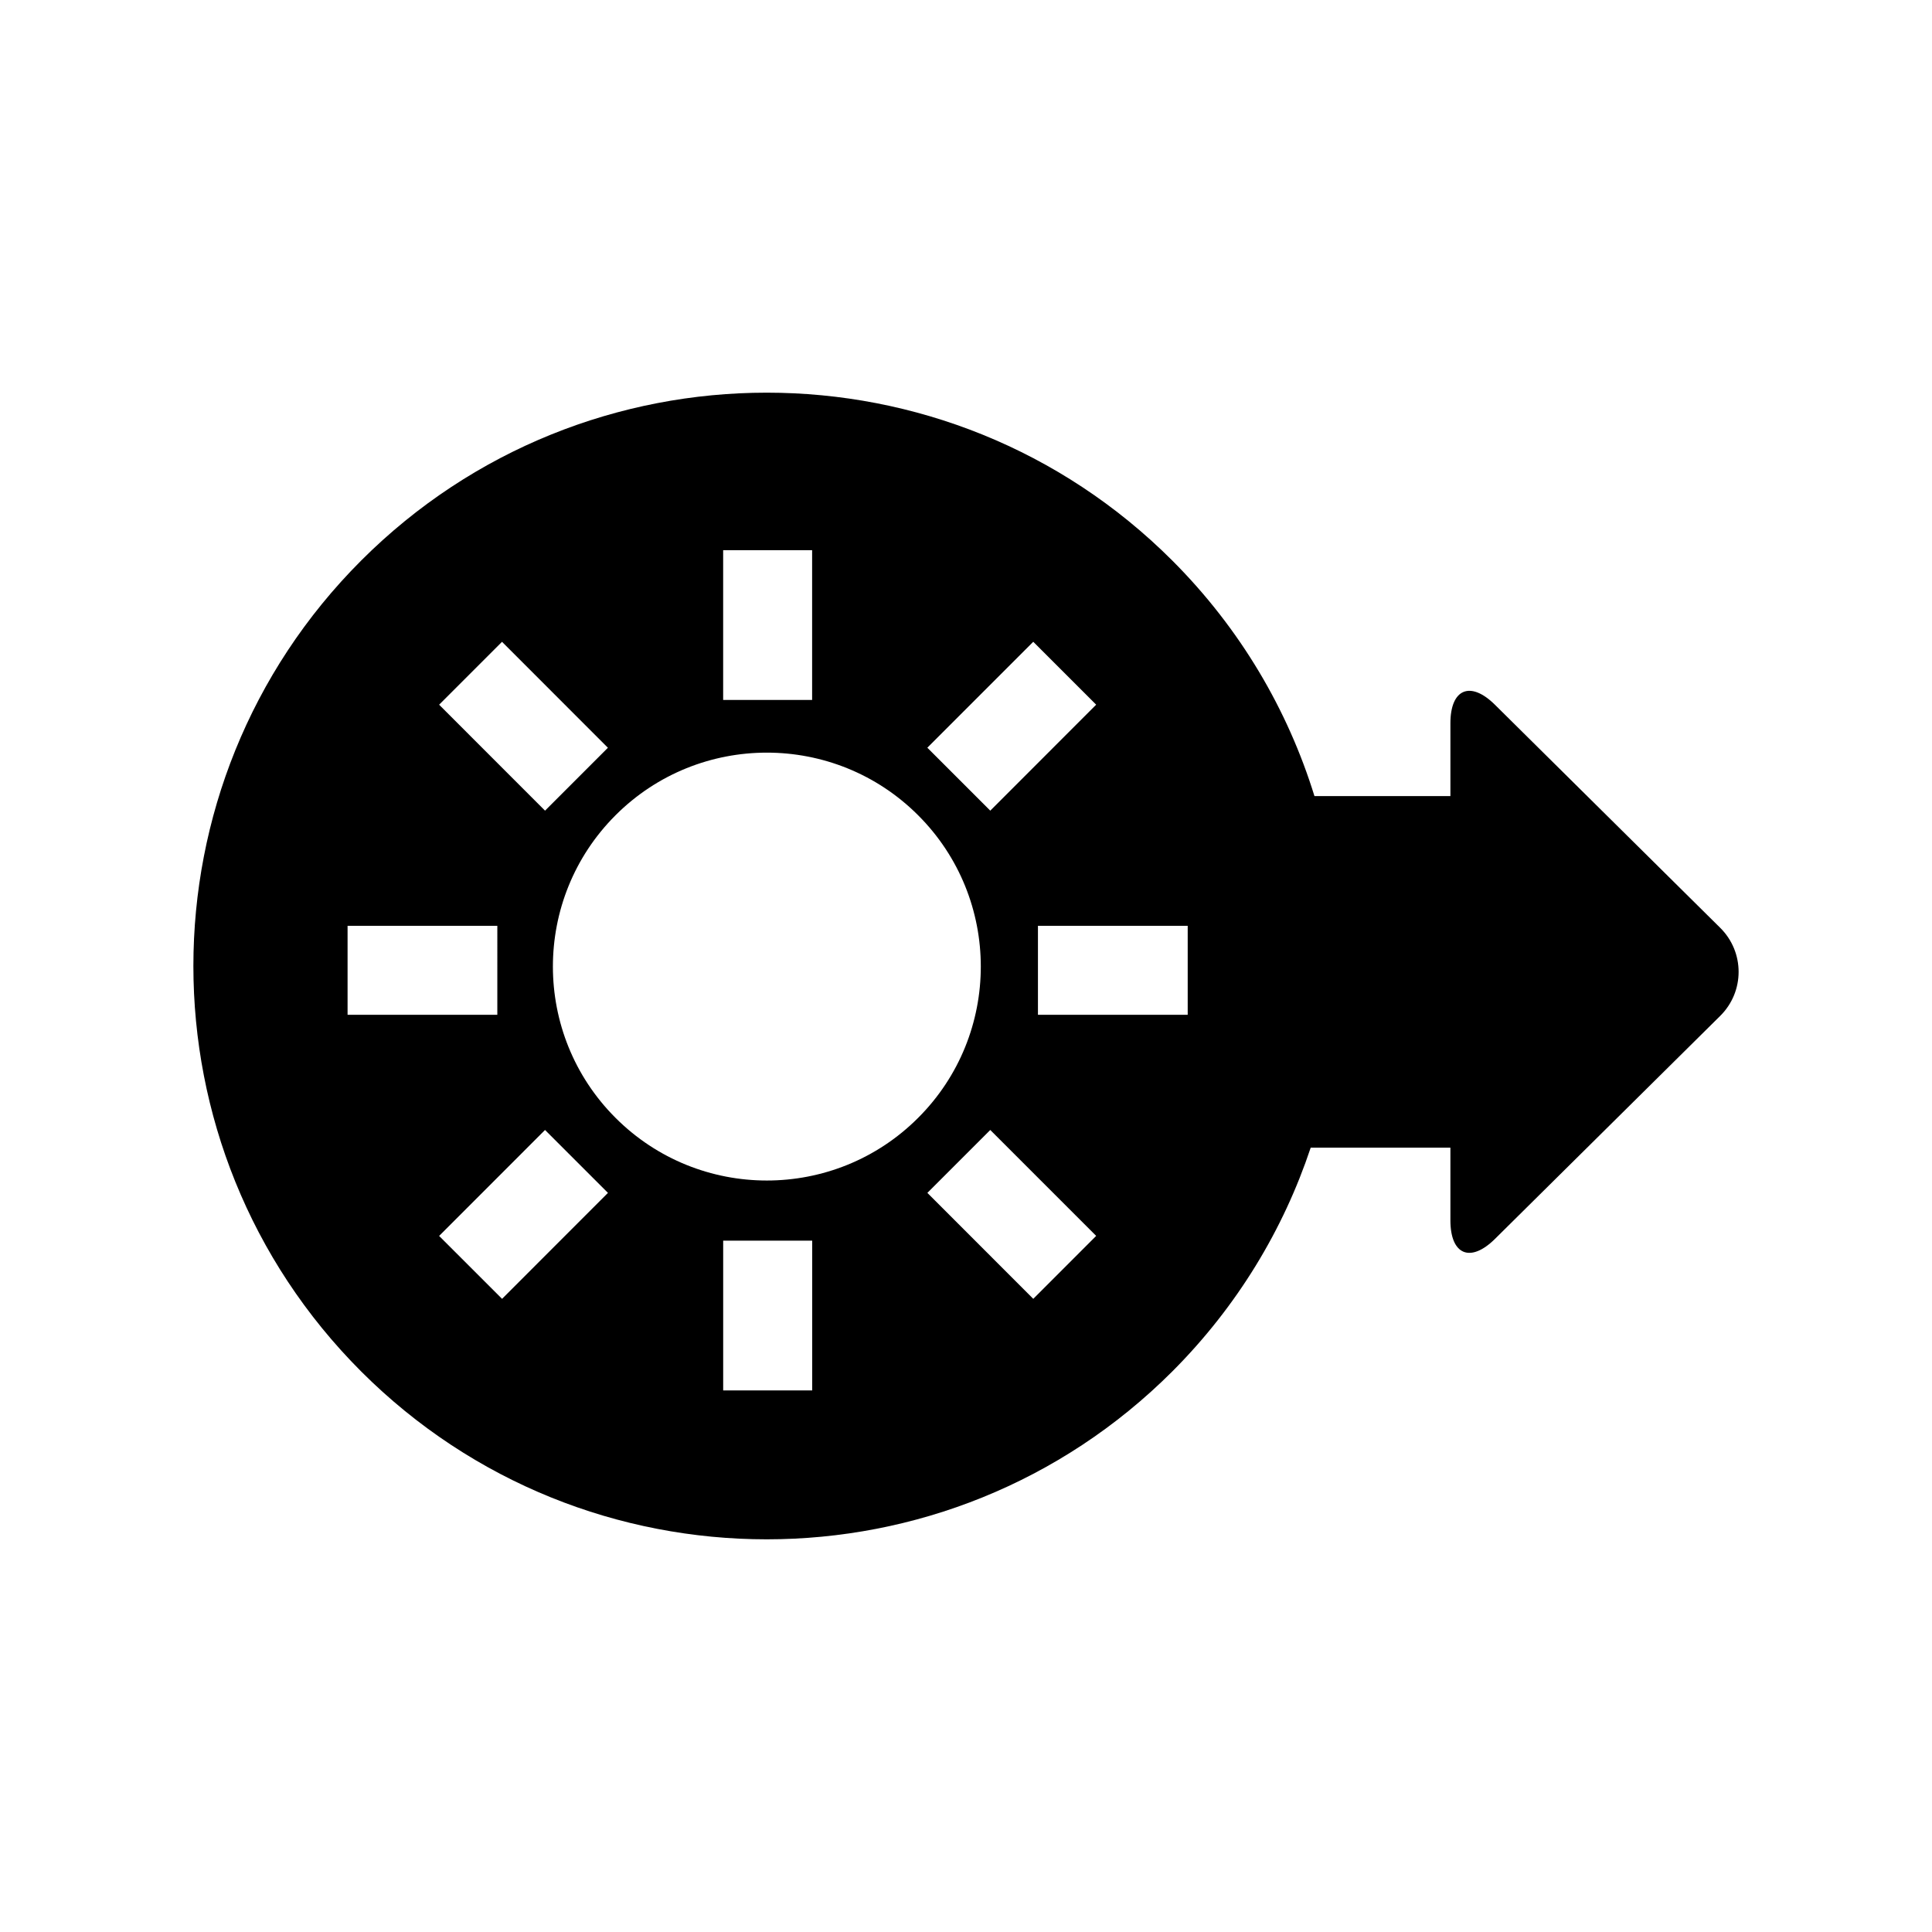 <svg xmlns="http://www.w3.org/2000/svg" width="100%" height="100%" viewBox="0 0 588.8 588.8"><path d="M110.083 417.982c-68.196-68.225-68.196-178.94 0-247.16 68.225-68.202 178.95-68.202 247.174 0 20.782 20.798 35.22 45.538 43.34 71.797h41.432v-22.185c0-10.53 6.103-13.057 13.58-5.645l68.635 67.962c7.492 7.412 7.492 19.453 0 26.865l-68.64 67.962c-7.494 7.404-13.576 4.87-13.576-5.675v-22.148h-42.573c-8.303 24.923-22.375 48.378-42.2 68.225-68.225 68.196-178.95 68.196-247.174 0z m137.443 5.77v-45.647h-27.128v45.646h27.128z m-94.513-27.917l32.27-32.29-19.177-19.17-32.276 32.29 19.183 19.17z m161.89 0l19.17-19.183-32.277-32.276-19.168 19.168 32.276 32.29zM279.81 340.68c25.47-25.44 25.47-66.77 0-92.22-25.442-25.448-66.773-25.448-92.22 0-25.45 25.45-25.45 66.78 0 92.22 25.447 25.464 66.778 25.464 92.22 0z m-128.243-31.406V282.16h-45.64v27.114h45.64z m210.4 0V282.16h-45.64v27.114h45.64z m-195.86-62.215l19.16-19.17-32.27-32.29-19.167 19.168 32.276 32.29z m135.69 0l32.275-32.3-19.176-19.168-32.283 32.284 19.183 19.183z m-54.293-33.738v-45.646H220.39v45.646h27.114z" /></svg>